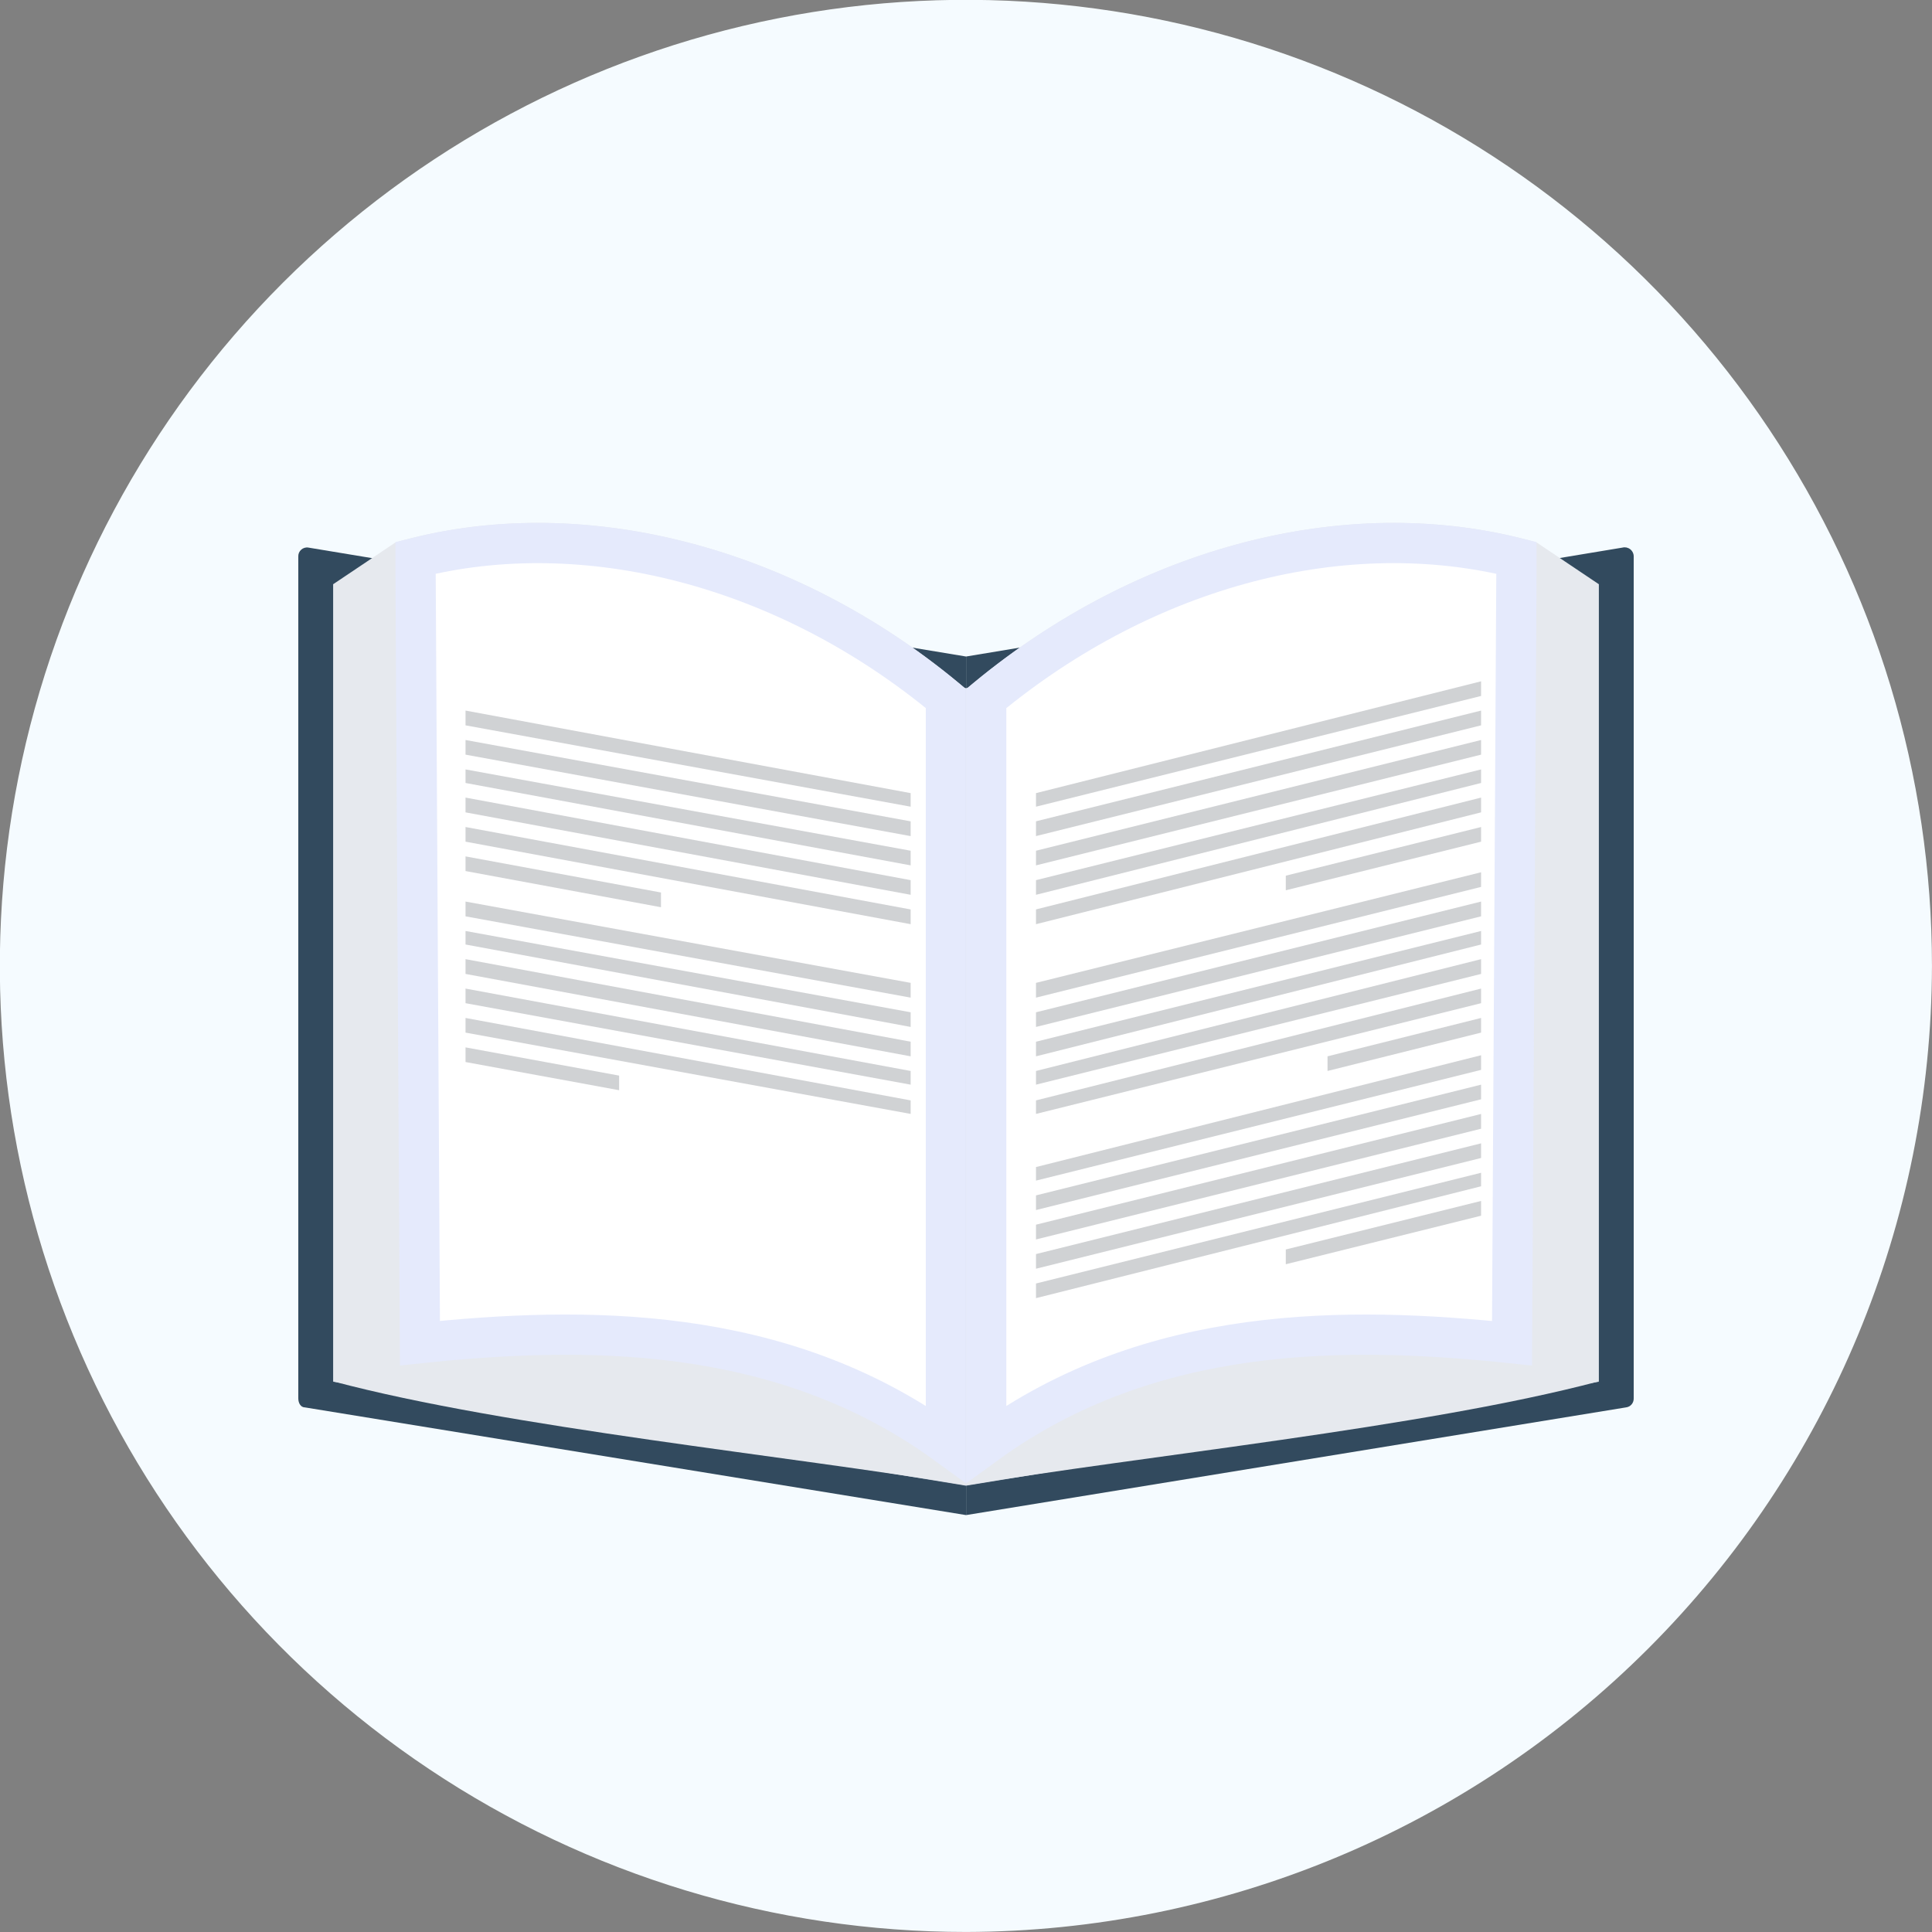 <svg width="48" height="48" viewBox="0 0 48 48" fill="none" xmlns="http://www.w3.org/2000/svg">
<rect x="0" y="0" width="48" height="48" fill="#808080" stroke="none"/>
<g clip-path="url(#clip0_220_1858)">
<path fill-rule="evenodd" clip-rule="evenodd" d="M47.999 24.001C48 19.253 46.593 14.613 43.955 10.665C41.318 6.717 37.57 3.641 33.184 1.824C28.798 0.007 23.972 -0.469 19.316 0.457C14.66 1.383 10.383 3.669 7.026 7.026C3.669 10.383 1.383 14.66 0.457 19.316C-0.469 23.972 0.007 28.798 1.824 33.184C3.641 37.57 6.717 41.318 10.665 43.955C14.612 46.593 19.253 48 24.001 47.999C30.361 47.985 36.457 45.452 40.954 40.954C45.452 36.457 47.985 30.361 47.999 24.001Z" fill="#F5FBFF"/>
<path fill-rule="evenodd" clip-rule="evenodd" d="M24.001 16.311L7.664 13.605C7.631 13.599 7.599 13.601 7.567 13.61C7.536 13.619 7.507 13.635 7.483 13.657C7.459 13.678 7.44 13.705 7.427 13.735C7.415 13.765 7.409 13.798 7.411 13.83V34.741C7.411 34.855 7.468 34.967 7.579 34.967L24.001 37.642V16.311Z" fill="#324A5E"/>
<path fill-rule="evenodd" clip-rule="evenodd" d="M23.999 17.095L8.28 14.513V34.329L23.999 36.912V17.095Z" fill="#CED5E0"/>
<path fill-rule="evenodd" clip-rule="evenodd" d="M9.826 13.476C14.335 12.183 19.747 13.503 24.002 17.122V36.903C19.678 36.175 12.604 35.472 8.28 34.32V14.513L9.826 13.476Z" fill="#E6E9EE"/>
<path d="M10.325 14.277V13.859C14.516 12.804 19.498 14.035 23.501 17.355V35.872C19.396 32.889 14.481 32.946 10.433 33.371L10.325 14.278V14.277Z" fill="white" stroke="#E5EAFC"/>
<path fill-rule="evenodd" clip-rule="evenodd" d="M24.002 16.311L40.309 13.605C40.343 13.596 40.378 13.596 40.412 13.603C40.446 13.611 40.478 13.626 40.505 13.648C40.532 13.67 40.554 13.698 40.568 13.729C40.583 13.761 40.59 13.796 40.589 13.83V34.741C40.591 34.796 40.572 34.851 40.536 34.893C40.5 34.935 40.449 34.961 40.393 34.967L24.002 37.642V16.311Z" fill="#324A5E"/>
<path fill-rule="evenodd" clip-rule="evenodd" d="M23.998 17.095L39.72 14.513V34.329L23.998 36.912V17.095Z" fill="#CED5E0"/>
<path fill-rule="evenodd" clip-rule="evenodd" d="M38.175 13.476C33.629 12.183 28.268 13.503 24.002 17.122V36.903C28.322 36.175 35.369 35.472 39.72 34.32V14.513L38.175 13.476Z" fill="#E6E9EE"/>
<path d="M37.566 33.372C33.494 32.946 28.604 32.888 24.502 35.872V17.356C28.516 14.034 33.453 12.803 37.675 13.859V14.277V14.278L37.566 33.372Z" fill="white" stroke="#E5EAFC"/>
<path fill-rule="evenodd" clip-rule="evenodd" d="M11.566 23.13L22.625 25.15V25.514L11.566 23.466V23.13Z" fill="#D0D2D4"/>
<path fill-rule="evenodd" clip-rule="evenodd" d="M11.566 23.83L22.625 25.881V26.244L11.566 24.197V23.83Z" fill="#D0D2D4"/>
<path fill-rule="evenodd" clip-rule="evenodd" d="M11.566 24.561L22.625 26.608V26.948L11.566 24.924V24.561Z" fill="#D0D2D4"/>
<path fill-rule="evenodd" clip-rule="evenodd" d="M11.566 25.291L22.625 27.339V27.675L11.566 25.655V25.291Z" fill="#D0D2D4"/>
<path fill-rule="evenodd" clip-rule="evenodd" d="M11.566 26.022L15.382 26.723V27.086L11.566 26.386V26.022Z" fill="#D0D2D4"/>
<path fill-rule="evenodd" clip-rule="evenodd" d="M11.566 18.385L22.625 20.406V20.773L11.566 18.749V18.385Z" fill="#D0D2D4"/>
<path fill-rule="evenodd" clip-rule="evenodd" d="M11.566 19.116L22.625 21.136V21.5L11.566 19.453V19.116Z" fill="#D0D2D4"/>
<path fill-rule="evenodd" clip-rule="evenodd" d="M11.566 19.816L22.625 21.867V22.231L11.566 20.183V19.816Z" fill="#D0D2D4"/>
<path fill-rule="evenodd" clip-rule="evenodd" d="M11.566 20.547L22.625 22.595V22.961L11.566 20.911V20.547Z" fill="#D0D2D4"/>
<path fill-rule="evenodd" clip-rule="evenodd" d="M11.566 21.277L16.422 22.174V22.54L11.566 21.641V21.277Z" fill="#D0D2D4"/>
<path fill-rule="evenodd" clip-rule="evenodd" d="M11.566 17.654L22.625 19.705V20.042L11.566 18.021V17.654Z" fill="#D0D2D4"/>
<path fill-rule="evenodd" clip-rule="evenodd" d="M11.566 22.399L22.625 24.419V24.786L11.566 22.766V22.399Z" fill="#D0D2D4"/>
<path fill-rule="evenodd" clip-rule="evenodd" d="M36.797 22.399L25.739 25.15V25.514L36.797 22.766V22.399Z" fill="#D0D2D4"/>
<path fill-rule="evenodd" clip-rule="evenodd" d="M36.797 23.13L25.739 25.881V26.244L36.797 23.466V23.13Z" fill="#D0D2D4"/>
<path fill-rule="evenodd" clip-rule="evenodd" d="M36.797 23.83L25.739 26.608V26.948L36.797 24.197V23.83Z" fill="#D0D2D4"/>
<path fill-rule="evenodd" clip-rule="evenodd" d="M36.797 24.561L25.739 27.339V27.675L36.797 24.924V24.561Z" fill="#D0D2D4"/>
<path fill-rule="evenodd" clip-rule="evenodd" d="M36.797 25.291L32.982 26.244V26.608L36.797 25.655V25.291Z" fill="#D0D2D4"/>
<path fill-rule="evenodd" clip-rule="evenodd" d="M36.797 17.654L25.739 20.405V20.772L36.797 18.021V17.654Z" fill="#D0D2D4"/>
<path fill-rule="evenodd" clip-rule="evenodd" d="M36.797 18.385L25.739 21.136V21.5L36.797 18.749V18.385Z" fill="#D0D2D4"/>
<path fill-rule="evenodd" clip-rule="evenodd" d="M36.797 19.116L25.739 21.867V22.231L36.797 19.453V19.116Z" fill="#D0D2D4"/>
<path fill-rule="evenodd" clip-rule="evenodd" d="M36.797 19.816L25.739 22.594V22.961L36.797 20.183V19.816Z" fill="#D0D2D4"/>
<path fill-rule="evenodd" clip-rule="evenodd" d="M36.797 20.547L31.945 21.756V22.119L36.797 20.911V20.547Z" fill="#D0D2D4"/>
<path fill-rule="evenodd" clip-rule="evenodd" d="M36.797 16.927L25.739 19.705V20.042L36.797 17.291V16.927Z" fill="#D0D2D4"/>
<path fill-rule="evenodd" clip-rule="evenodd" d="M36.797 21.671L25.739 24.419V24.786L36.797 22.035V21.671Z" fill="#D0D2D4"/>
<path fill-rule="evenodd" clip-rule="evenodd" d="M36.797 26.948L25.739 29.699V30.063L36.797 27.312V26.948Z" fill="#D0D2D4"/>
<path fill-rule="evenodd" clip-rule="evenodd" d="M36.797 27.676L25.739 30.427V30.794L36.797 28.043V27.676Z" fill="#D0D2D4"/>
<path fill-rule="evenodd" clip-rule="evenodd" d="M36.797 28.406L25.739 31.157V31.521L36.797 28.77V28.406Z" fill="#D0D2D4"/>
<path fill-rule="evenodd" clip-rule="evenodd" d="M36.797 29.137L25.739 31.888V32.252L36.797 29.473V29.137Z" fill="#D0D2D4"/>
<path fill-rule="evenodd" clip-rule="evenodd" d="M36.797 29.837L31.945 31.043V31.41L36.797 30.204V29.837Z" fill="#D0D2D4"/>
<path fill-rule="evenodd" clip-rule="evenodd" d="M36.797 26.217L25.739 28.995V29.332L36.797 26.581V26.217Z" fill="#D0D2D4"/>
</g>
<defs>
<clipPath id="clip0_220_1858">
<rect width="48" height="48" fill="white"/>
</clipPath>
</defs>
</svg>
